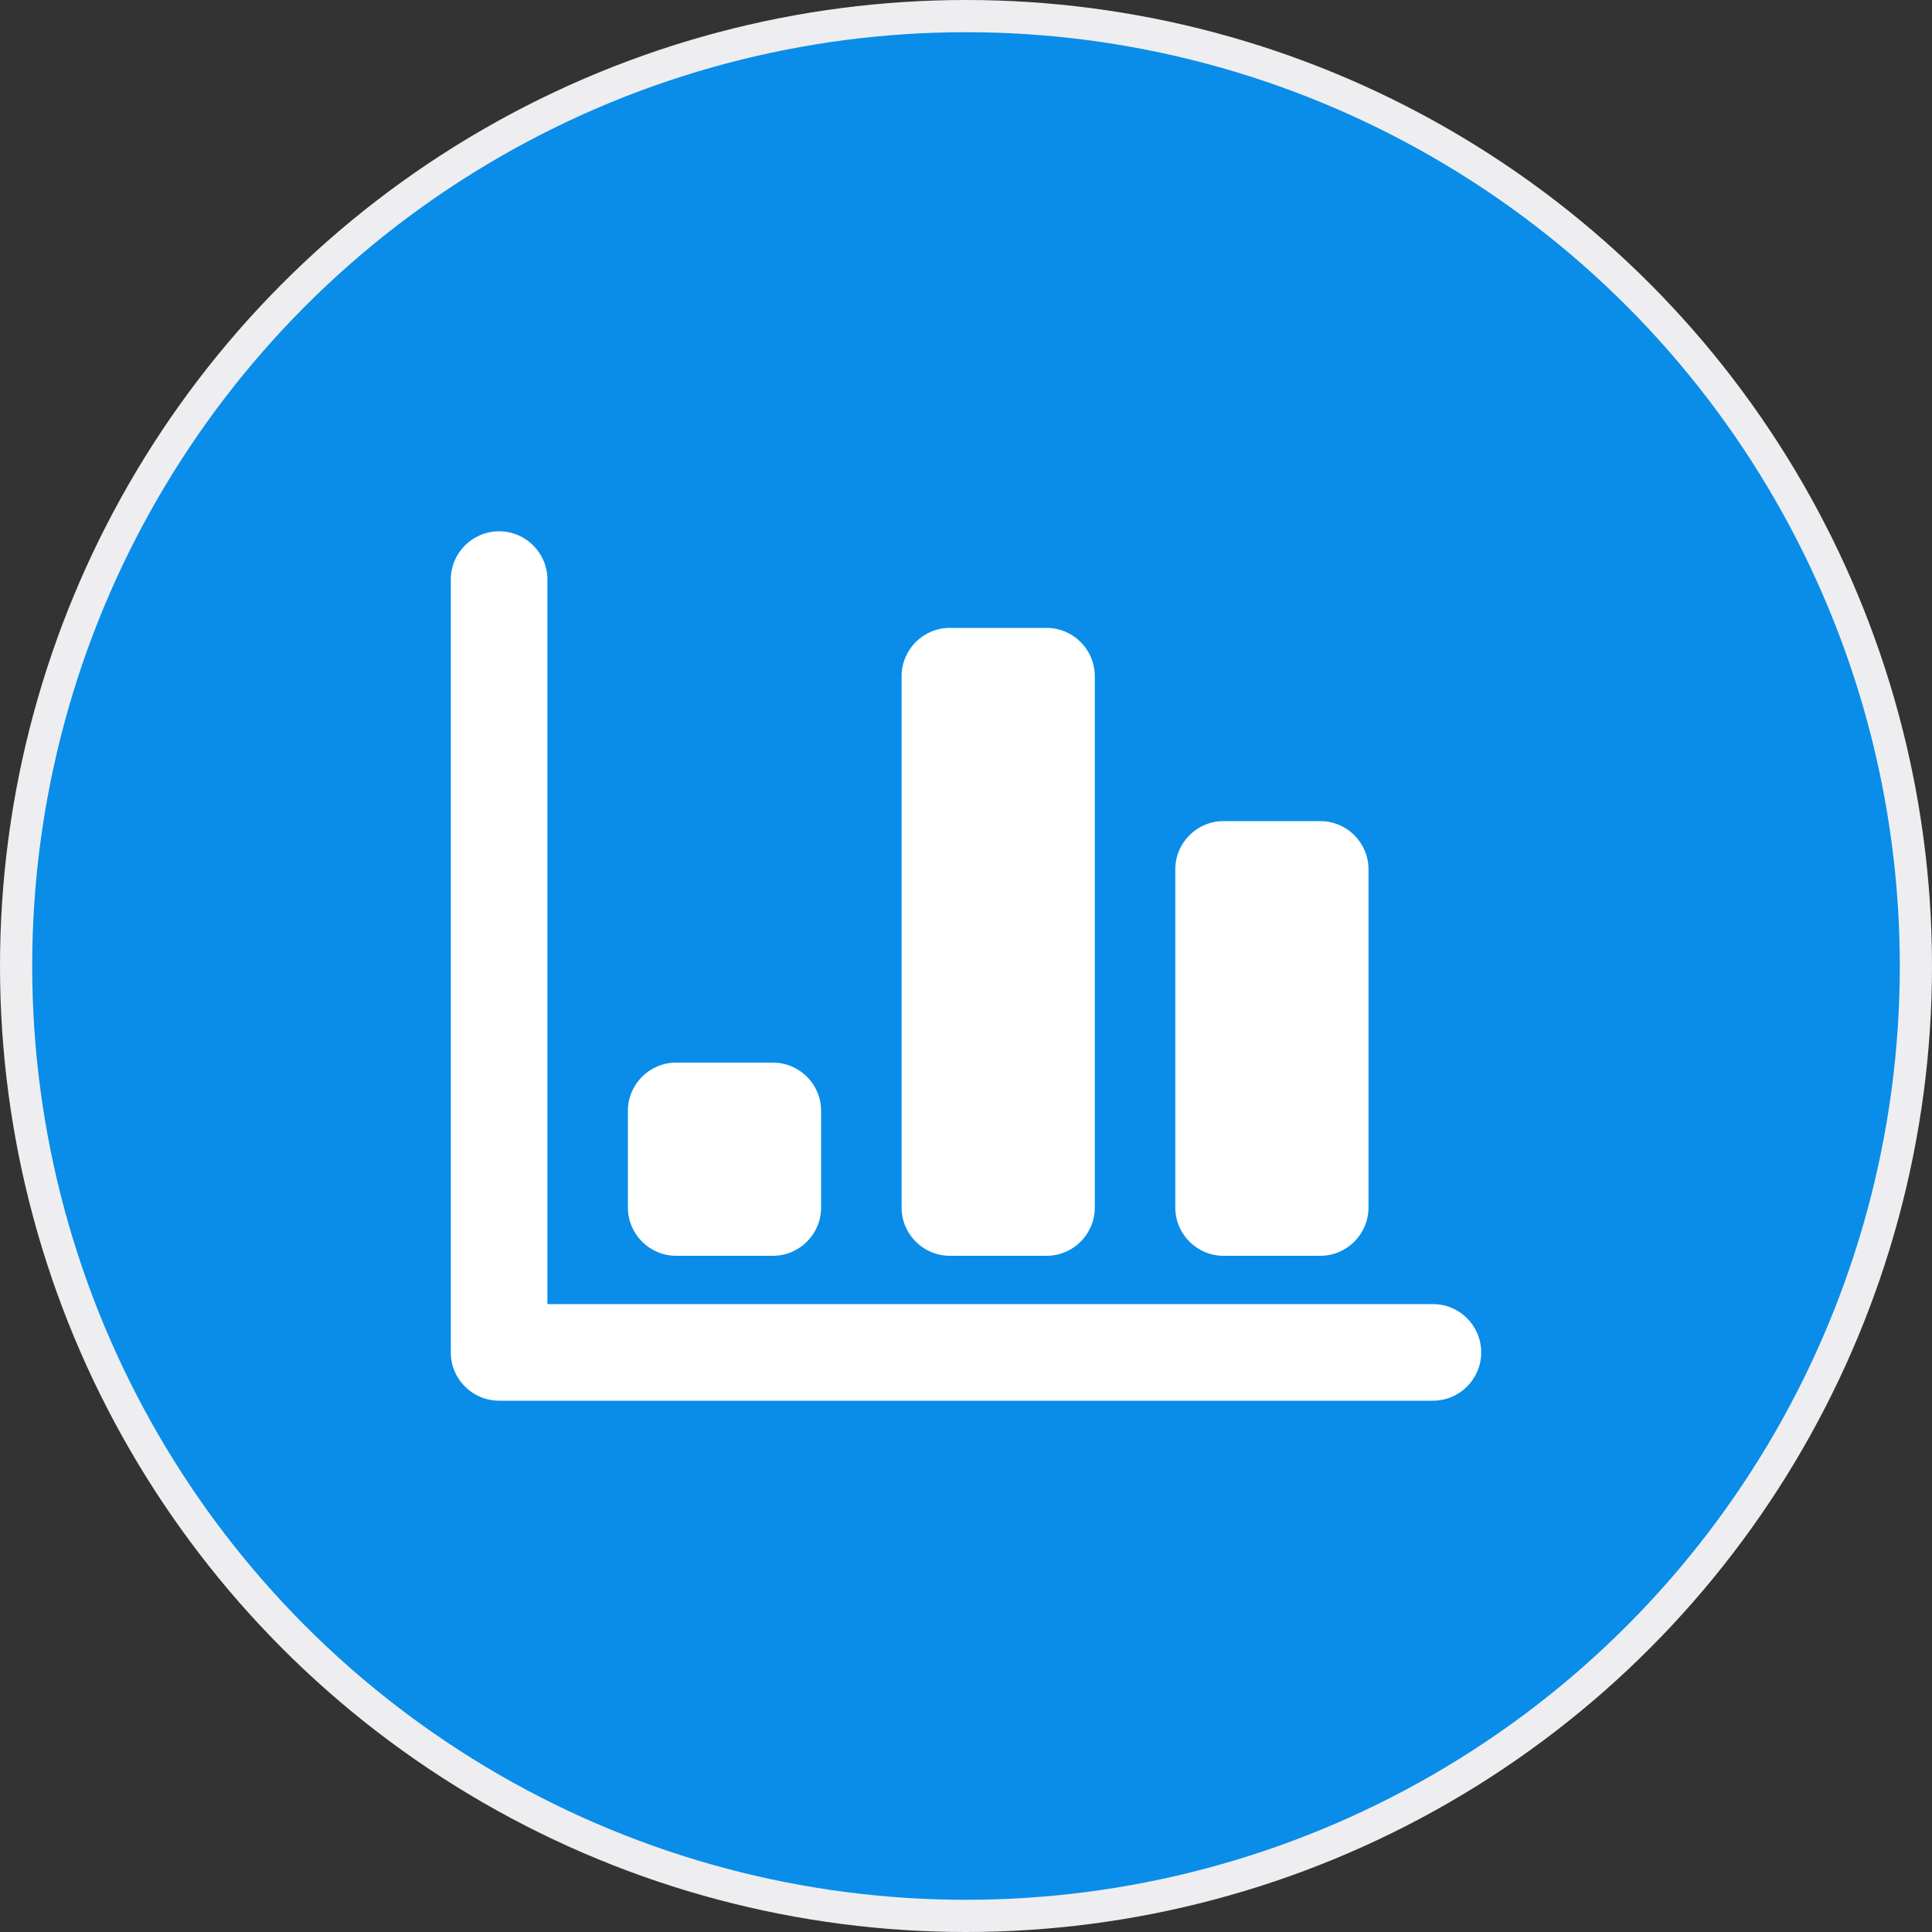 <?xml version="1.0" encoding="utf-8"?>
<!-- Generator: Adobe Illustrator 17.0.0, SVG Export Plug-In . SVG Version: 6.00 Build 0)  -->
<!DOCTYPE svg PUBLIC "-//W3C//DTD SVG 1.1//EN" "http://www.w3.org/Graphics/SVG/1.1/DTD/svg11.dtd">
<svg version="1.1" id="图层_1" xmlns="http://www.w3.org/2000/svg" xmlns:xlink="http://www.w3.org/1999/xlink" x="0px" y="0px"
	 width="120px" height="120px" viewBox="0 0 120 120" enable-background="new 0 0 120 120" xml:space="preserve">
<rect x="0" y="0" width="120" height="120" fill="#333333" stroke="none"/>
<circle fill="#098DE9" stroke="#EEEEF0" stroke-width="2" stroke-miterlimit="10" cx="60" cy="60" r="59"/>
<path fill-rule="evenodd" clip-rule="evenodd" fill="#FFFFFF" d="M89,87H31c-1.657,0-3-1.343-3-3V36c0-1.657,1.343-3,3-3
	c1.657,0,3,1.343,3,3v38h0v7h55c1.657,0,3,1.343,3,3C92,85.657,90.657,87,89,87z M82,78h-6c-1.657,0-3-1.343-3-3V54
	c0-1.657,1.343-3,3-3h6c1.657,0,3,1.343,3,3v21C85,76.657,83.657,78,82,78z M65,78h-6c-1.657,0-3-1.343-3-3V42c0-1.657,1.343-3,3-3
	h6c1.657,0,3,1.343,3,3v33C68,76.657,66.657,78,65,78z M48,78h-6c-1.657,0-3-1.343-3-3v-6c0-1.657,1.343-3,3-3h6
	c1.657,0,3,1.343,3,3v6C51,76.657,49.657,78,48,78z"/>
</svg>
